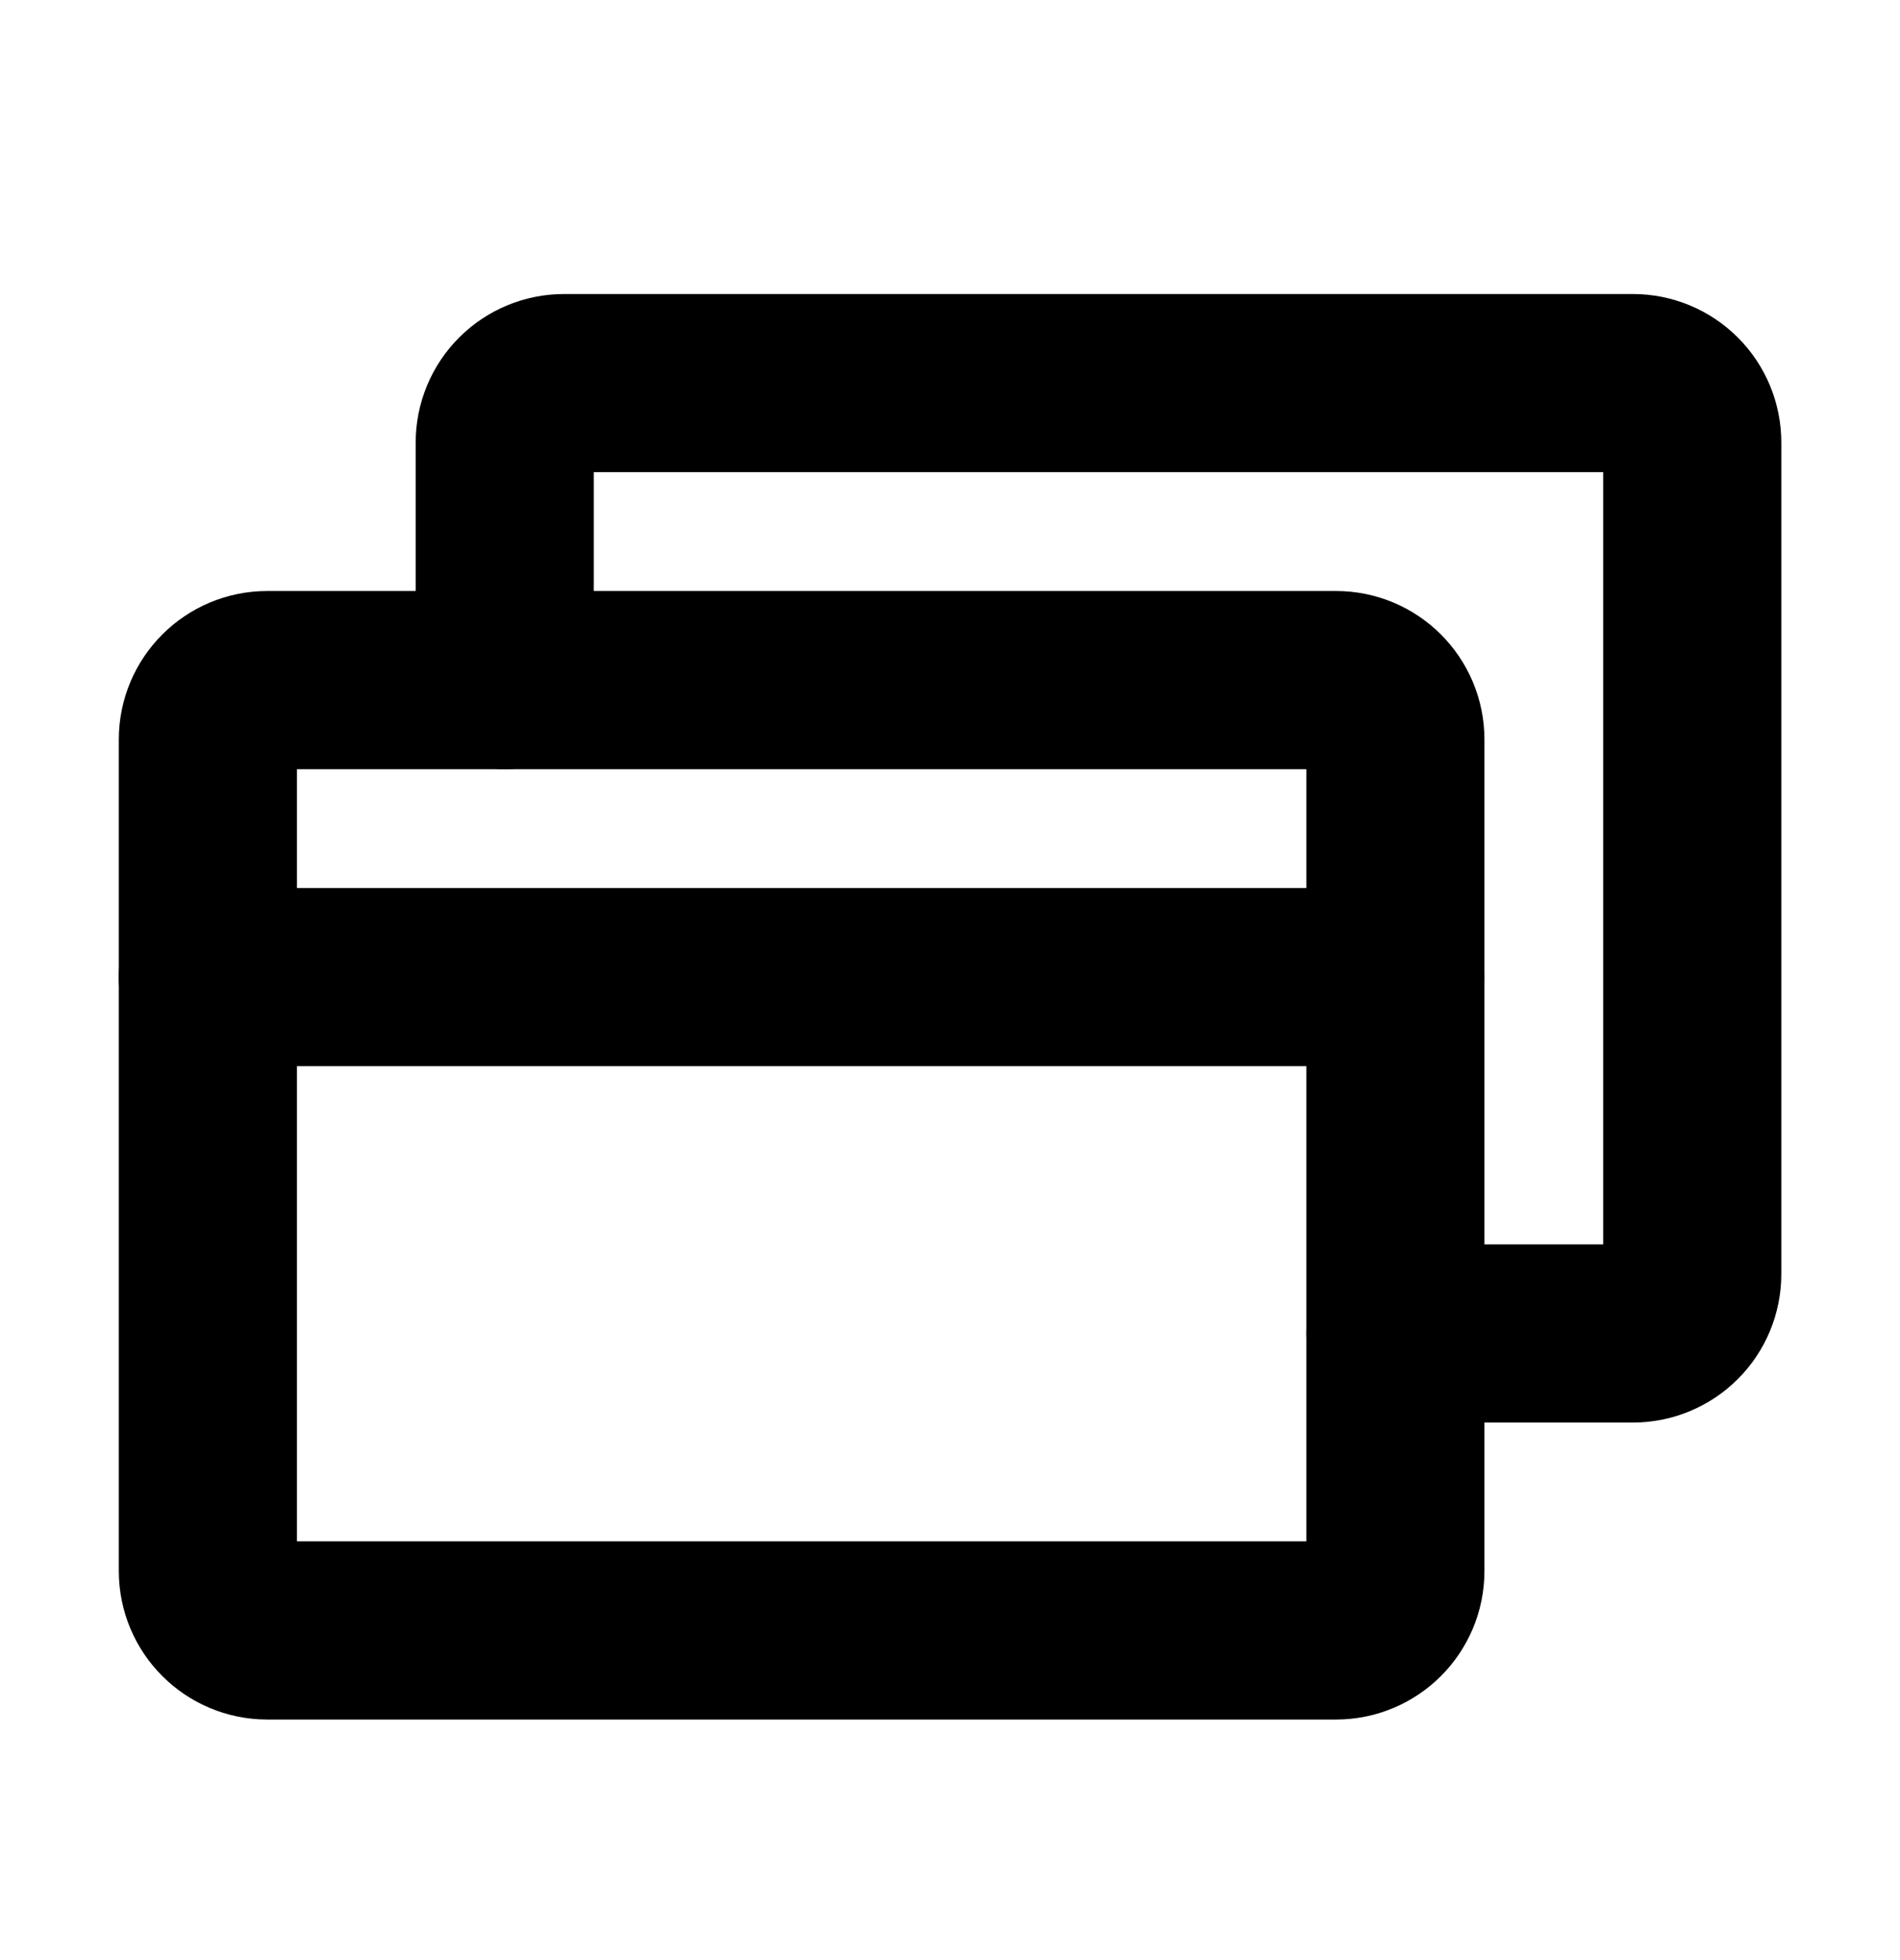 <svg width="32" height="33" viewBox="0 0 32 33" fill="none" xmlns="http://www.w3.org/2000/svg">
<path d="M22.501 11.45H4.501C3.949 11.45 3.501 11.898 3.501 12.45V26.45C3.501 27.002 3.949 27.45 4.501 27.45H22.501C23.053 27.45 23.501 27.002 23.501 26.45V12.45C23.501 11.898 23.053 11.45 22.501 11.45Z" stroke="black" stroke-width="3" stroke-linecap="round" stroke-linejoin="round"/>
<path d="M8.501 11.45V7.45C8.501 7.185 8.606 6.93 8.794 6.743C8.981 6.555 9.236 6.45 9.501 6.45H27.501C27.766 6.45 28.02 6.555 28.208 6.743C28.396 6.93 28.501 7.185 28.501 7.45V21.45C28.501 21.715 28.396 21.97 28.208 22.157C28.02 22.345 27.766 22.45 27.501 22.45H23.501" stroke="black" stroke-width="3" stroke-linecap="round" stroke-linejoin="round"/>
<path d="M3.5 16.45H23.5" stroke="black" stroke-width="3" stroke-linecap="round" stroke-linejoin="round"/>
</svg>
